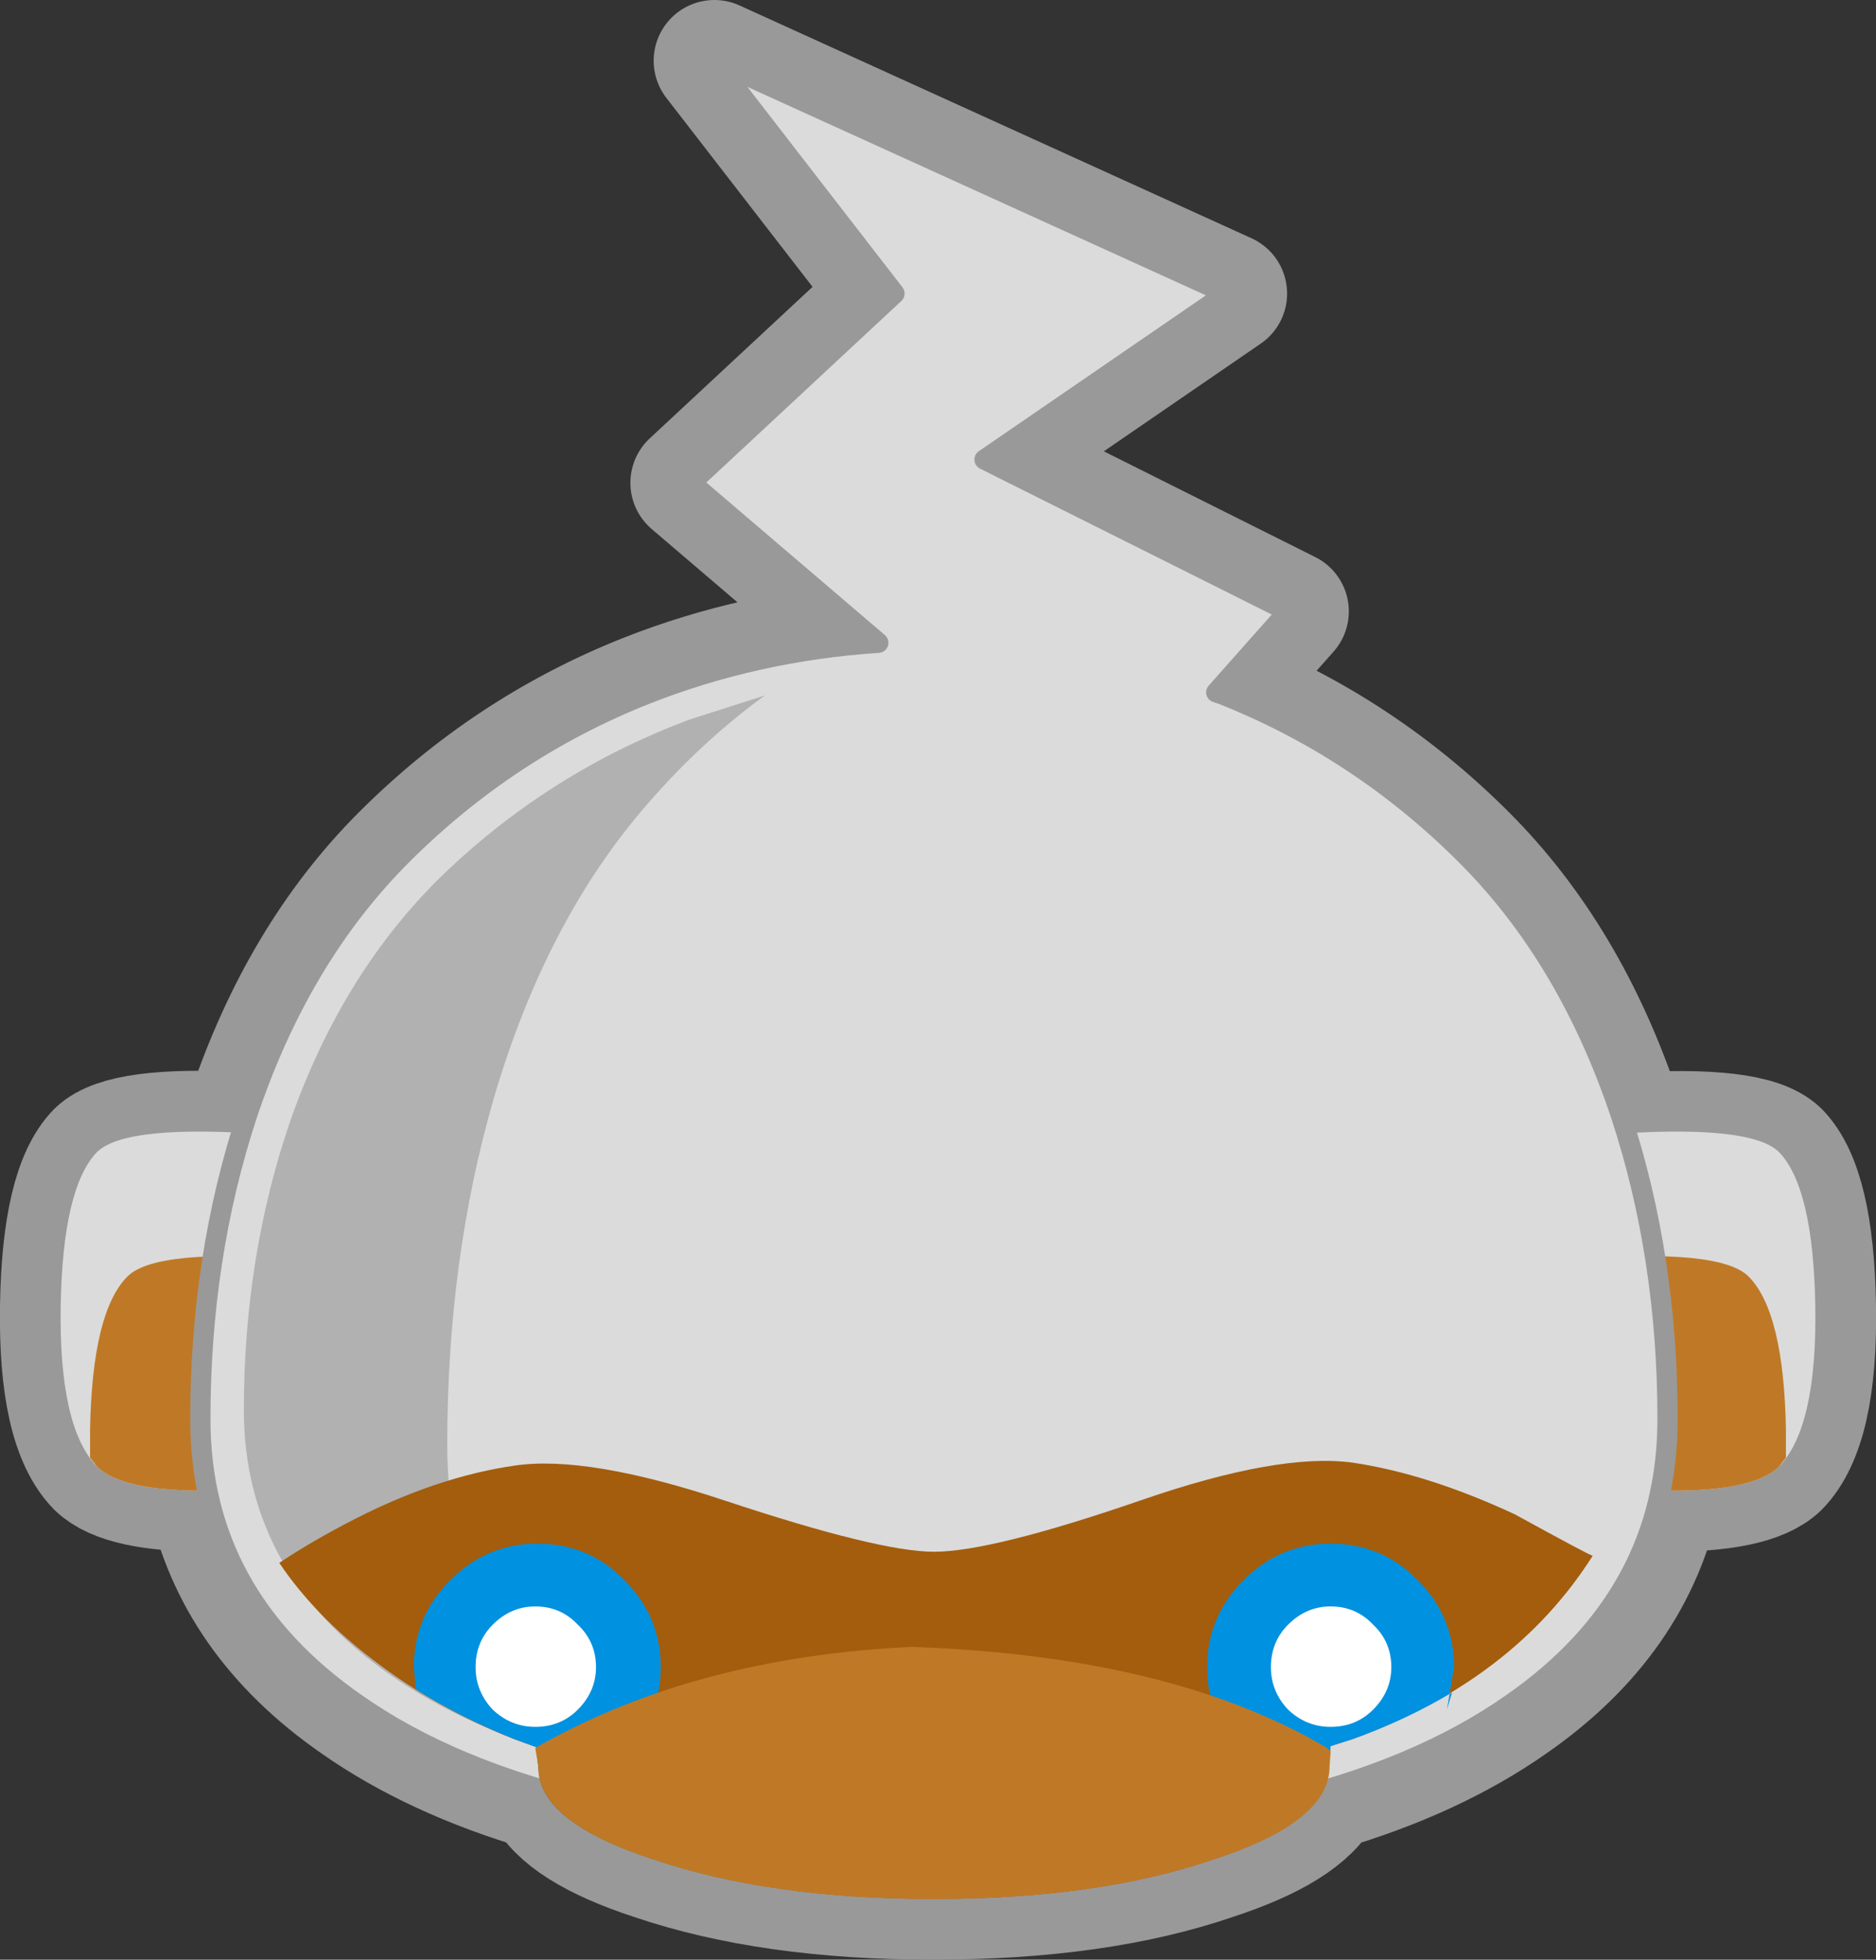 <?xml version="1.0" encoding="UTF-8" standalone="no"?>
<svg xmlns:xlink="http://www.w3.org/1999/xlink" height="96.8px" width="92.7px" xmlns="http://www.w3.org/2000/svg">
  <rect width="100%" height="100%" fill="#333333" stroke="none"/>
  <g transform="matrix(1.0, 0.0, 0.0, 1.0, 46.35, 48.4)">
    <path d="M-11.05 -45.4 L-2.15 -33.9 -12.2 -24.55 -2.95 -16.65 Q-9.0 -16.25 -14.45 -14.1 -21.25 -11.4 -26.5 -6.15 -31.55 -1.1 -34.15 6.7 L-34.4 7.55 Q-40.25 7.25 -41.55 8.5 -43.25 10.25 -43.35 16.1 -43.45 22.1 -41.55 24.05 -40.3 25.25 -36.1 25.25 -34.8 31.55 -28.75 35.75 -24.9 38.45 -19.45 40.05 -18.5 42.0 -14.05 43.45 -8.3 45.4 -0.25 45.4 7.9 45.4 13.6 43.45 18.05 42.0 19.05 40.05 24.5 38.45 28.35 35.75 34.4 31.55 35.7 25.25 40.25 25.3 41.55 24.05 43.45 22.1 43.35 16.1 43.25 10.25 41.55 8.5 40.2 7.2 34.05 7.6 L33.75 6.7 Q31.15 -1.1 26.1 -6.15 20.85 -11.4 14.05 -14.1 L13.75 -14.2 17.3 -18.2 2.3 -25.7 14.25 -33.9 -11.05 -45.4 Z" fill="none" stroke="#999999" stroke-linecap="round" stroke-linejoin="round" stroke-width="6.0"/>
    <path d="M32.9 7.65 L26.0 8.5 26.0 24.05 32.75 25.05 Q39.85 25.7 41.55 24.05 43.45 22.1 43.35 16.1 43.25 10.25 41.55 8.5 40.1 7.1 32.9 7.65" fill="#dbdbdb" fill-rule="evenodd" stroke="none"/>
    <path d="M41.9 22.25 Q41.8 16.4 40.05 14.65 38.65 13.25 31.45 13.8 L26.0 14.4 26.0 24.05 32.75 25.05 Q39.85 25.7 41.55 24.05 L41.9 23.6 41.9 22.25" fill="#bf7926" fill-rule="evenodd" stroke="none"/>
    <path d="M-32.9 7.65 L-26.0 8.5 -26.0 24.05 -32.75 25.05 Q-39.85 25.7 -41.55 24.05 -43.45 22.1 -43.35 16.1 -43.25 10.25 -41.55 8.5 -40.1 7.1 -32.9 7.65" fill="#dbdbdb" fill-rule="evenodd" stroke="none"/>
    <path d="M-41.9 22.25 Q-41.8 16.4 -40.05 14.65 -38.65 13.25 -31.45 13.8 L-26.0 14.4 -26.0 24.05 -32.75 25.05 Q-39.85 25.7 -41.55 24.05 L-41.9 23.6 -41.9 22.25" fill="#bf7926" fill-rule="evenodd" stroke="none"/>
    <path d="M-11.05 -45.4 L14.25 -33.9 2.3 -25.7 17.3 -18.2 13.75 -14.2 14.05 -14.1 Q20.85 -11.4 26.1 -6.15 31.15 -1.1 33.75 6.7 36.05 13.7 36.05 21.7 36.05 30.4 28.35 35.75 18.95 42.35 -0.2 42.35 -19.35 42.35 -28.75 35.75 -36.45 30.4 -36.45 21.7 -36.45 13.7 -34.15 6.7 -31.55 -1.1 -26.5 -6.15 -21.25 -11.4 -14.45 -14.1 -9.0 -16.25 -2.95 -16.65 L-12.2 -24.55 -2.15 -33.9 -11.05 -45.4" fill="#dbdbdb" fill-rule="evenodd" stroke="none"/>
    <path d="M-11.05 -45.4 L-2.15 -33.9 -12.2 -24.55 -2.95 -16.65 Q-9.0 -16.25 -14.45 -14.1 -21.25 -11.4 -26.5 -6.15 -31.55 -1.1 -34.15 6.7 -36.45 13.7 -36.45 21.7 -36.45 30.4 -28.75 35.75 -19.35 42.35 -0.2 42.35 18.95 42.35 28.35 35.75 36.05 30.4 36.05 21.7 36.05 13.7 33.75 6.7 31.15 -1.1 26.1 -6.15 20.85 -11.4 14.05 -14.1 L13.75 -14.2 17.3 -18.2 2.3 -25.7 14.25 -33.9 -11.05 -45.4 Z" fill="none" stroke="#999999" stroke-linecap="round" stroke-linejoin="round" stroke-width="1.0"/>
    <path d="M-8.55 -14.05 L-12.3 -12.85 Q-19.1 -10.3 -24.35 -5.3 -29.4 -0.45 -32.0 6.95 -34.3 13.65 -34.3 21.25 -34.3 29.55 -26.6 34.65 -22.5 37.35 -16.55 38.9 -24.25 32.8 -24.25 22.95 -24.25 13.8 -21.95 5.85 -19.35 -3.0 -14.3 -8.75 -11.65 -11.8 -8.55 -14.05" fill="#b1b1b1" fill-rule="evenodd" stroke="none"/>
    <path d="M28.5 26.4 Q32.15 28.4 32.35 28.45 28.45 34.6 20.5 37.5 L19.4 37.85 19.3 38.9 Q19.3 41.6 13.6 43.45 7.9 45.4 -0.2 45.4 -8.3 45.4 -14.05 43.45 -19.75 41.6 -19.75 38.9 L-19.85 37.9 -20.95 37.5 Q-24.85 35.95 -27.9 33.6 -30.8 31.4 -32.55 28.8 -30.9 27.7 -28.85 26.65 -24.75 24.55 -20.95 24.0 -17.35 23.45 -10.45 25.75 -2.9 28.25 -0.2 28.25 2.65 28.25 10.05 25.7 16.85 23.35 20.5 23.85 24.2 24.4 28.5 26.4" fill="#a35d0d" fill-rule="evenodd" stroke="none"/>
    <path d="M-19.8 27.85 Q-17.25 27.85 -15.5 29.65 -13.7 31.45 -13.7 33.95 -13.7 36.45 -15.5 38.25 -17.15 39.95 -19.45 40.05 L-19.75 38.9 -19.85 37.9 -20.95 37.5 Q-23.55 36.45 -25.8 35.05 L-25.9 33.95 Q-25.9 31.45 -24.1 29.65 -22.3 27.85 -19.8 27.85 M19.4 27.85 Q21.95 27.85 23.7 29.65 25.5 31.45 25.5 33.95 L25.15 36.05 25.4 35.2 Q23.15 36.55 20.5 37.5 L19.4 37.85 19.3 38.9 19.05 40.05 Q16.75 39.9 15.1 38.25 13.3 36.45 13.3 33.95 13.3 31.45 15.1 29.65 16.9 27.85 19.4 27.85" fill="#0091e0" fill-rule="evenodd" stroke="none"/>
    <path d="M19.4 30.95 Q18.2 30.95 17.3 31.85 16.45 32.7 16.45 33.95 16.45 35.15 17.3 36.05 18.2 36.9 19.4 36.9 20.65 36.9 21.5 36.05 22.4 35.15 22.4 33.95 22.4 32.7 21.5 31.85 20.65 30.95 19.4 30.95" fill="#ffffff" fill-rule="evenodd" stroke="none"/>
    <path d="M-19.9 30.95 Q-21.1 30.95 -22.0 31.85 -22.85 32.7 -22.85 33.95 -22.85 35.15 -22.0 36.05 -21.1 36.9 -19.9 36.9 -18.65 36.9 -17.8 36.05 -16.9 35.15 -16.9 33.95 -16.9 32.7 -17.8 31.85 -18.65 30.95 -19.9 30.95" fill="#ffffff" fill-rule="evenodd" stroke="none"/>
    <path d="M-19.65 37.8 Q-11.9 33.45 -1.3 32.95 11.5 33.4 19.15 37.9 L19.4 38.1 19.4 38.15 19.35 38.85 Q19.35 41.6 13.6 43.45 7.9 45.4 -0.25 45.4 -8.3 45.4 -14.05 43.45 -19.75 41.6 -19.75 38.85 L-19.9 37.95 -19.65 37.8" fill="#bf7926" fill-rule="evenodd" stroke="none"/>
  </g>
</svg>
